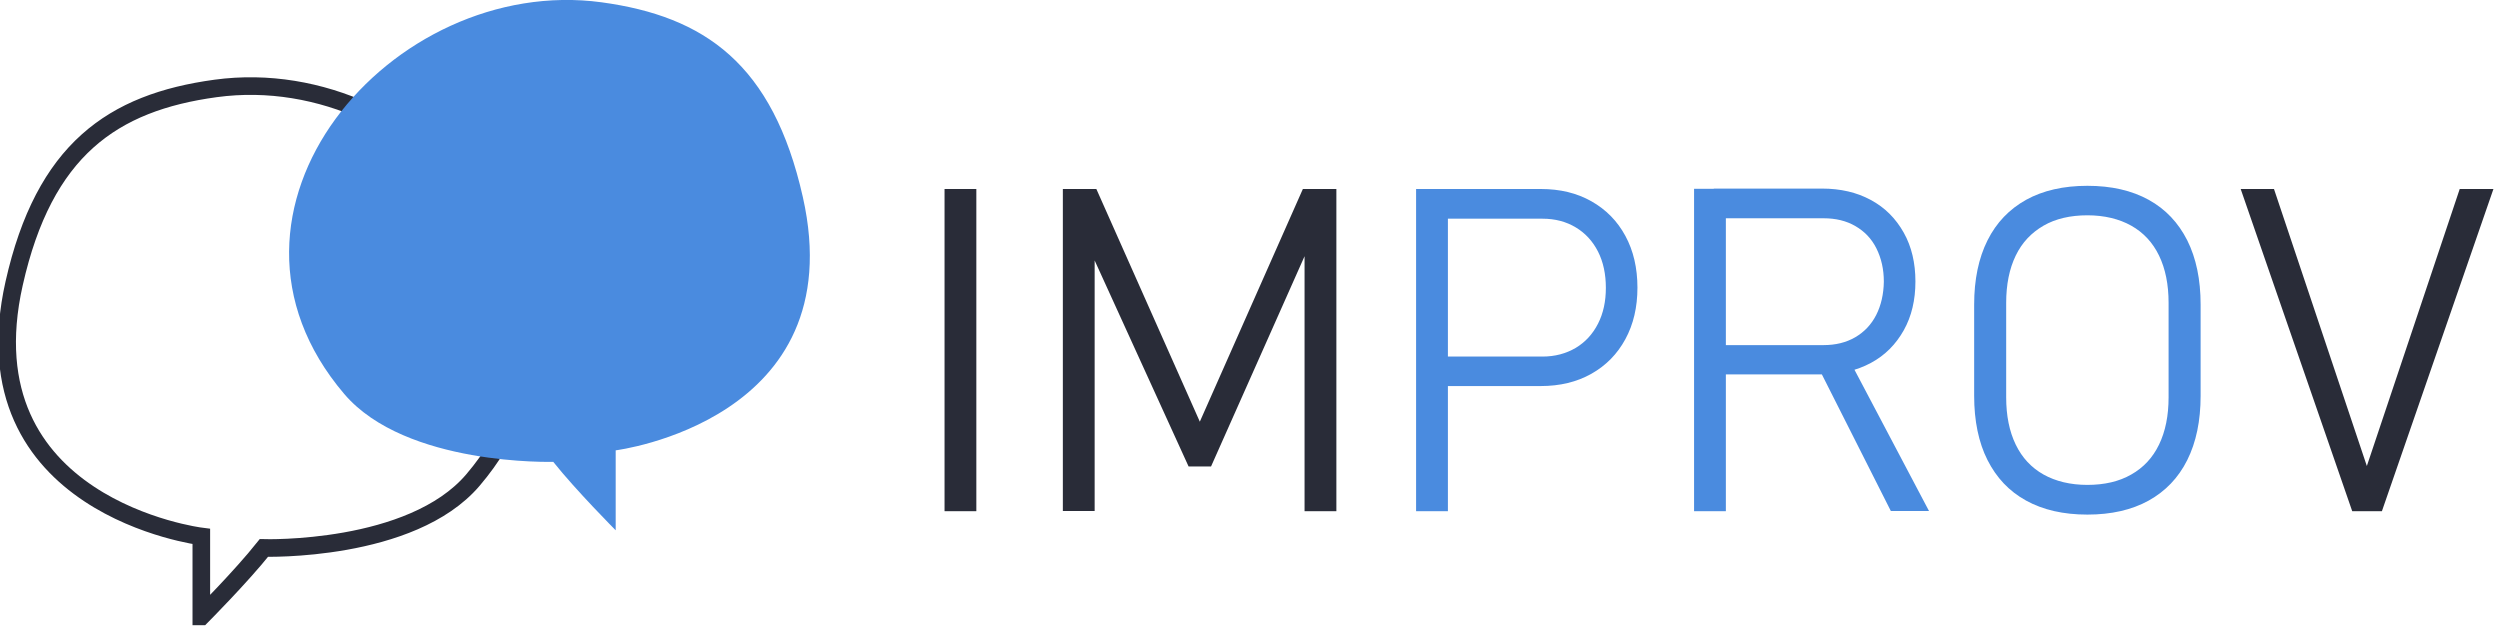 <svg width="142" height="36" viewBox="0 0 142 36" fill="none" xmlns="http://www.w3.org/2000/svg">
<g clip-path="url(#clip0_508_83)">
<path d="M11.435 35.013V30.471C11.435 30.471 -2.053 28.8 0.803 16.096C2.508 8.513 6.387 5.822 12.247 5.023C24.185 3.4 35.717 16.871 26.863 27.267C23.365 31.377 14.99 31.124 14.99 31.124C13.699 32.746 11.443 35.013 11.443 35.013H11.435Z" stroke="#292C38" stroke-miterlimit="10"/>
<path d="M34.971 30.121V25.579C34.971 25.579 48.459 23.899 45.602 11.195C43.898 3.62 40.019 0.93 34.167 0.13C22.229 -1.484 10.697 11.978 19.551 22.375C23.049 26.484 31.424 26.232 31.424 26.232C32.715 27.854 34.971 30.121 34.971 30.121Z" fill="#4A8BDF"/>
</g>
<path d="M55.456 29.036H53.65V10.735H55.456V29.036Z" fill="#292C38"/>
<path d="M74.003 10.735H75.906V29.036H74.099V13.313L74.292 14.12L68.788 26.494H67.511L61.984 14.373L62.176 13.313V29.024H60.37V10.735H62.273L68.15 23.952L74.003 10.735Z" fill="#292C38"/>
<path d="M80.434 10.735H82.241V29.036H80.434V10.735ZM81.759 20.253H87.612C88.323 20.253 88.949 20.084 89.503 19.759C90.045 19.434 90.466 18.976 90.767 18.386C91.068 17.795 91.213 17.12 91.213 16.349C91.213 15.578 91.068 14.88 90.767 14.289C90.466 13.699 90.045 13.241 89.503 12.916C88.961 12.59 88.335 12.422 87.612 12.422H81.759V10.735H87.516C88.612 10.735 89.563 10.964 90.394 11.434C91.225 11.904 91.863 12.554 92.321 13.398C92.779 14.241 93.007 15.229 93.007 16.337C93.007 17.446 92.779 18.422 92.321 19.265C91.863 20.108 91.225 20.759 90.394 21.229C89.563 21.699 88.6 21.928 87.516 21.928H81.759V20.241V20.253Z" fill="#4A8BDF"/>
<path d="M96.223 10.723H98.029V29.036H96.223V10.723ZM97.343 19.602H103.582C104.256 19.602 104.858 19.458 105.376 19.157C105.894 18.855 106.291 18.434 106.568 17.892C106.845 17.349 106.99 16.711 107.002 16C107.002 15.289 106.857 14.663 106.58 14.108C106.303 13.554 105.906 13.145 105.388 12.843C104.87 12.542 104.268 12.398 103.582 12.398H97.343V10.711H103.485C104.545 10.711 105.472 10.928 106.267 11.361C107.074 11.795 107.688 12.422 108.134 13.217C108.58 14.012 108.796 14.94 108.796 15.988C108.796 17.036 108.58 17.964 108.134 18.759C107.688 19.554 107.074 20.181 106.267 20.614C105.46 21.048 104.533 21.265 103.485 21.265H97.343V19.578V19.602ZM103.208 20.723L104.882 20.145L109.567 29.024H107.399L103.208 20.723Z" fill="#4A8BDF"/>
<path d="M115.083 28.434C114.119 27.904 113.397 27.133 112.891 26.133C112.385 25.133 112.132 23.904 112.132 22.482V17.301C112.132 15.88 112.385 14.663 112.891 13.651C113.397 12.639 114.132 11.88 115.083 11.349C116.046 10.819 117.203 10.554 118.564 10.554C119.924 10.554 121.081 10.819 122.044 11.349C123.008 11.88 123.73 12.651 124.236 13.651C124.742 14.663 124.995 15.88 124.995 17.301V22.482C124.995 23.904 124.742 25.12 124.236 26.133C123.73 27.145 122.995 27.904 122.044 28.434C121.081 28.964 119.924 29.229 118.564 29.229C117.203 29.229 116.046 28.964 115.083 28.434ZM121.056 26.952C121.743 26.566 122.273 26 122.634 25.253C122.995 24.506 123.176 23.614 123.176 22.566V17.205C123.176 16.157 122.995 15.265 122.634 14.518C122.273 13.771 121.743 13.205 121.056 12.819C120.37 12.434 119.527 12.229 118.564 12.229C117.6 12.229 116.757 12.422 116.071 12.819C115.384 13.217 114.854 13.771 114.493 14.518C114.132 15.265 113.951 16.157 113.951 17.205V22.566C113.951 23.614 114.132 24.506 114.493 25.253C114.854 26 115.384 26.566 116.071 26.952C116.757 27.337 117.6 27.542 118.564 27.542C119.527 27.542 120.37 27.349 121.056 26.952Z" fill="#4A8BDF"/>
<path d="M127.247 10.735H129.162L134.437 26.47L139.712 10.735H141.627L135.292 29.036H133.606L127.271 10.735H127.247Z" fill="#292C38"/>
<defs>
<clipPath id="clip0_508_83">
<rect width="46" height="36" fill="white"/>
</clipPath>
</defs>
</svg>

